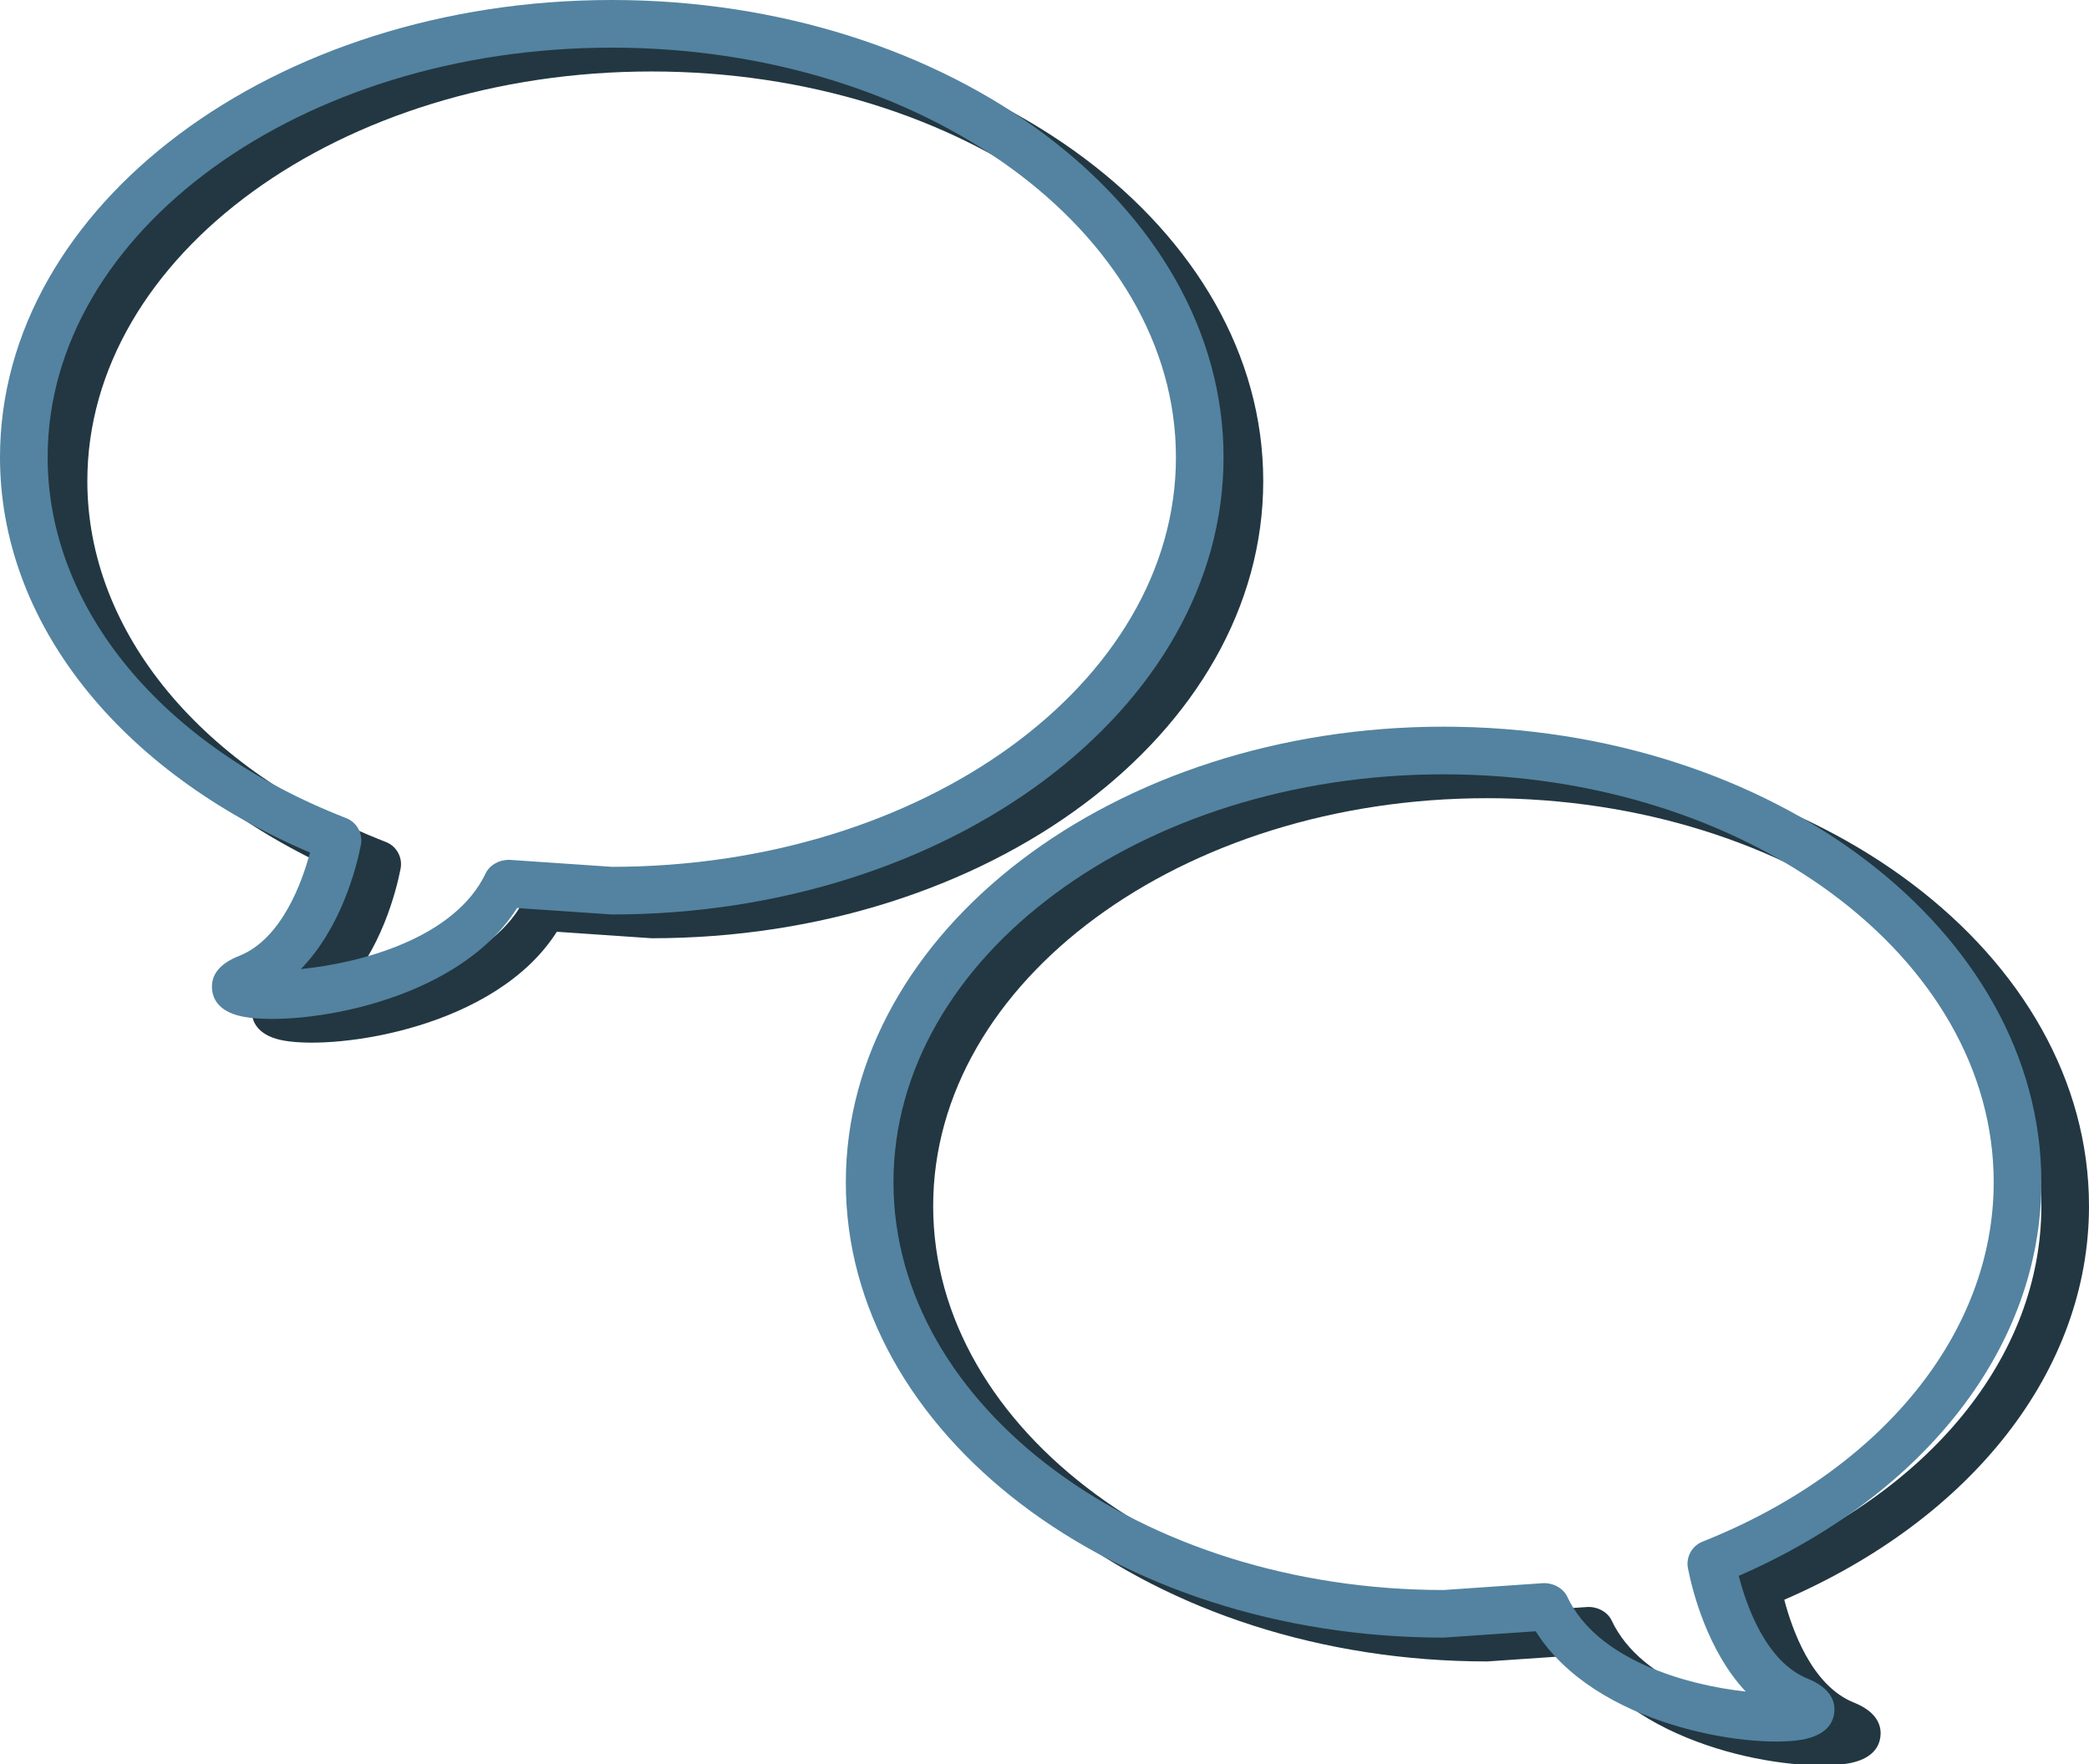 <?xml version="1.0" encoding="utf-8"?>
<!-- Generator: Adobe Illustrator 10.0, SVG Export Plug-In . SVG Version: 3.0.0 Build 76)  -->
<!DOCTYPE svg PUBLIC "-//W3C//DTD SVG 1.0//EN"    "http://www.w3.org/TR/2001/REC-SVG-20010904/DTD/svg10.dtd">
<svg 
	 xmlns:x="http://ns.adobe.com/Extensibility/1.0/" xmlns:i="http://ns.adobe.com/AdobeIllustrator/10.0/" xmlns:graph="http://ns.adobe.com/Graphs/1.0/" i:viewOrigin="2.1665 41.5693" i:rulerOrigin="0 0" i:pageBounds="0 48 48 0"
	 xmlns="http://www.w3.org/2000/svg" xmlns:xlink="http://www.w3.org/1999/xlink" xmlns:a="http://ns.adobe.com/AdobeSVGViewerExtensions/3.0/"
	 width="43.841" height="37.011" viewBox="0 0 43.841 37.011" overflow="visible" enable-background="new 0 0 43.841 37.011"
	 xml:space="preserve">
	<g id="Layer_1" i:layer="yes" i:dimmedPercent="50" i:rgbTrio="#4F008000FFFF">
		<path i:knockout="Off" fill="#223742" d="M0.833,10.095c0,3.464,2.503,6.59,6.506,8.296c-0.163,0.607-0.587,1.812-1.488,2.168
			c-0.379,0.15-0.57,0.366-0.57,0.643c0,0.021,0.001,0.044,0.003,0.065c0.022,0.212,0.159,0.483,0.685,0.573
			c1.142,0.196,4.436-0.271,5.717-2.286c0.423,0.028,1.987,0.136,1.987,0.136c7.079,0,12.838-4.304,12.838-9.595
			S20.752,0.5,13.673,0.5C6.593,0.5,0.833,4.804,0.833,10.095z M8.407,18.231c0.006-0.032,0.009-0.064,0.009-0.096
			c0-0.203-0.124-0.39-0.318-0.465c-3.864-1.505-6.265-4.408-6.265-7.574c0-4.74,5.312-8.596,11.84-8.596
			c6.528,0,11.838,3.856,11.838,8.596c0,4.739-5.311,8.595-11.838,8.595l-2.128-0.146c-0.205-0.014-0.43,0.095-0.518,0.281
			c-0.646,1.356-2.604,1.884-3.879,2.011C8.001,19.958,8.317,18.69,8.407,18.231z"/>
		<path i:knockout="Off" fill="#223742" d="M18.584,25.311c0,5.269,5.665,9.556,12.628,9.556c0,0,1.525-0.104,1.948-0.133
			c1.255,1.987,4.487,2.465,5.611,2.277c0.531-0.089,0.671-0.36,0.693-0.572c0.003-0.021,0.004-0.043,0.004-0.064
			c0-0.205-0.108-0.463-0.563-0.646c-0.884-0.354-1.295-1.535-1.459-2.157c3.934-1.702,6.395-4.813,6.395-8.261
			c0-5.271-5.665-9.56-12.629-9.56C24.25,15.75,18.584,20.039,18.584,25.311z M19.584,25.311c0-4.72,5.216-8.56,11.628-8.56
			s11.629,3.84,11.629,8.56c0,3.152-2.358,6.042-6.155,7.542c-0.193,0.076-0.316,0.263-0.316,0.465c0,0.032,0.003,0.064,0.01,0.098
			c0.091,0.459,0.411,1.729,1.222,2.584c-1.252-0.133-3.152-0.659-3.779-1.993c-0.087-0.187-0.313-0.297-0.52-0.282l-2.09,0.143
			C24.8,33.866,19.584,30.028,19.584,25.311z"/>
		<path i:knockout="Off" fill="#5383A0" d="M0,9.596c0,3.464,2.503,6.59,6.506,8.296c-0.163,0.606-0.587,1.812-1.488,2.169
			c-0.379,0.149-0.57,0.366-0.57,0.643c0,0.021,0.001,0.043,0.003,0.065c0.022,0.211,0.158,0.482,0.684,0.573
			c1.142,0.196,4.437-0.271,5.717-2.286c0.423,0.028,1.987,0.135,1.987,0.135c7.08,0,12.839-4.304,12.839-9.595
			C25.679,4.305,19.919,0,12.84,0C5.76,0,0,4.305,0,9.596z M7.574,17.731c0.006-0.032,0.009-0.064,0.009-0.096
			c0-0.203-0.124-0.39-0.318-0.466C3.4,15.665,1,12.762,1,9.596C1,4.856,6.312,1,12.84,1s11.839,3.856,11.839,8.596
			c0,4.739-5.311,8.595-11.839,8.595l-2.129-0.145c-0.205-0.014-0.429,0.095-0.518,0.281c-0.646,1.356-2.604,1.883-3.879,2.01
			C7.168,19.458,7.484,18.191,7.574,17.731z"/>
		<path i:knockout="Off" fill="#5383A0" d="M17.751,24.811c0,5.269,5.628,9.556,12.545,9.556c0,0,1.509-0.104,1.933-0.133
			c1.244,1.979,4.452,2.462,5.568,2.278c0.534-0.088,0.675-0.359,0.698-0.572c0.003-0.021,0.004-0.043,0.004-0.066
			c0-0.204-0.108-0.461-0.561-0.645c-0.879-0.354-1.287-1.536-1.448-2.158c3.906-1.702,6.351-4.813,6.351-8.26
			c0-5.271-5.628-9.561-12.545-9.561S17.751,19.539,17.751,24.811z M18.751,24.811c0-4.721,5.179-8.561,11.545-8.561
			s11.545,3.84,11.545,8.561c0,3.152-2.342,6.043-6.111,7.542c-0.193,0.077-0.315,0.264-0.315,0.465c0,0.031,0.003,0.063,0.01,0.097
			c0.09,0.459,0.407,1.728,1.212,2.584c-1.242-0.135-3.125-0.662-3.745-1.99c-0.088-0.188-0.314-0.299-0.521-0.284l-2.074,0.143
			C23.93,33.366,18.751,29.528,18.751,24.811z"/>
	</g>
</svg>
